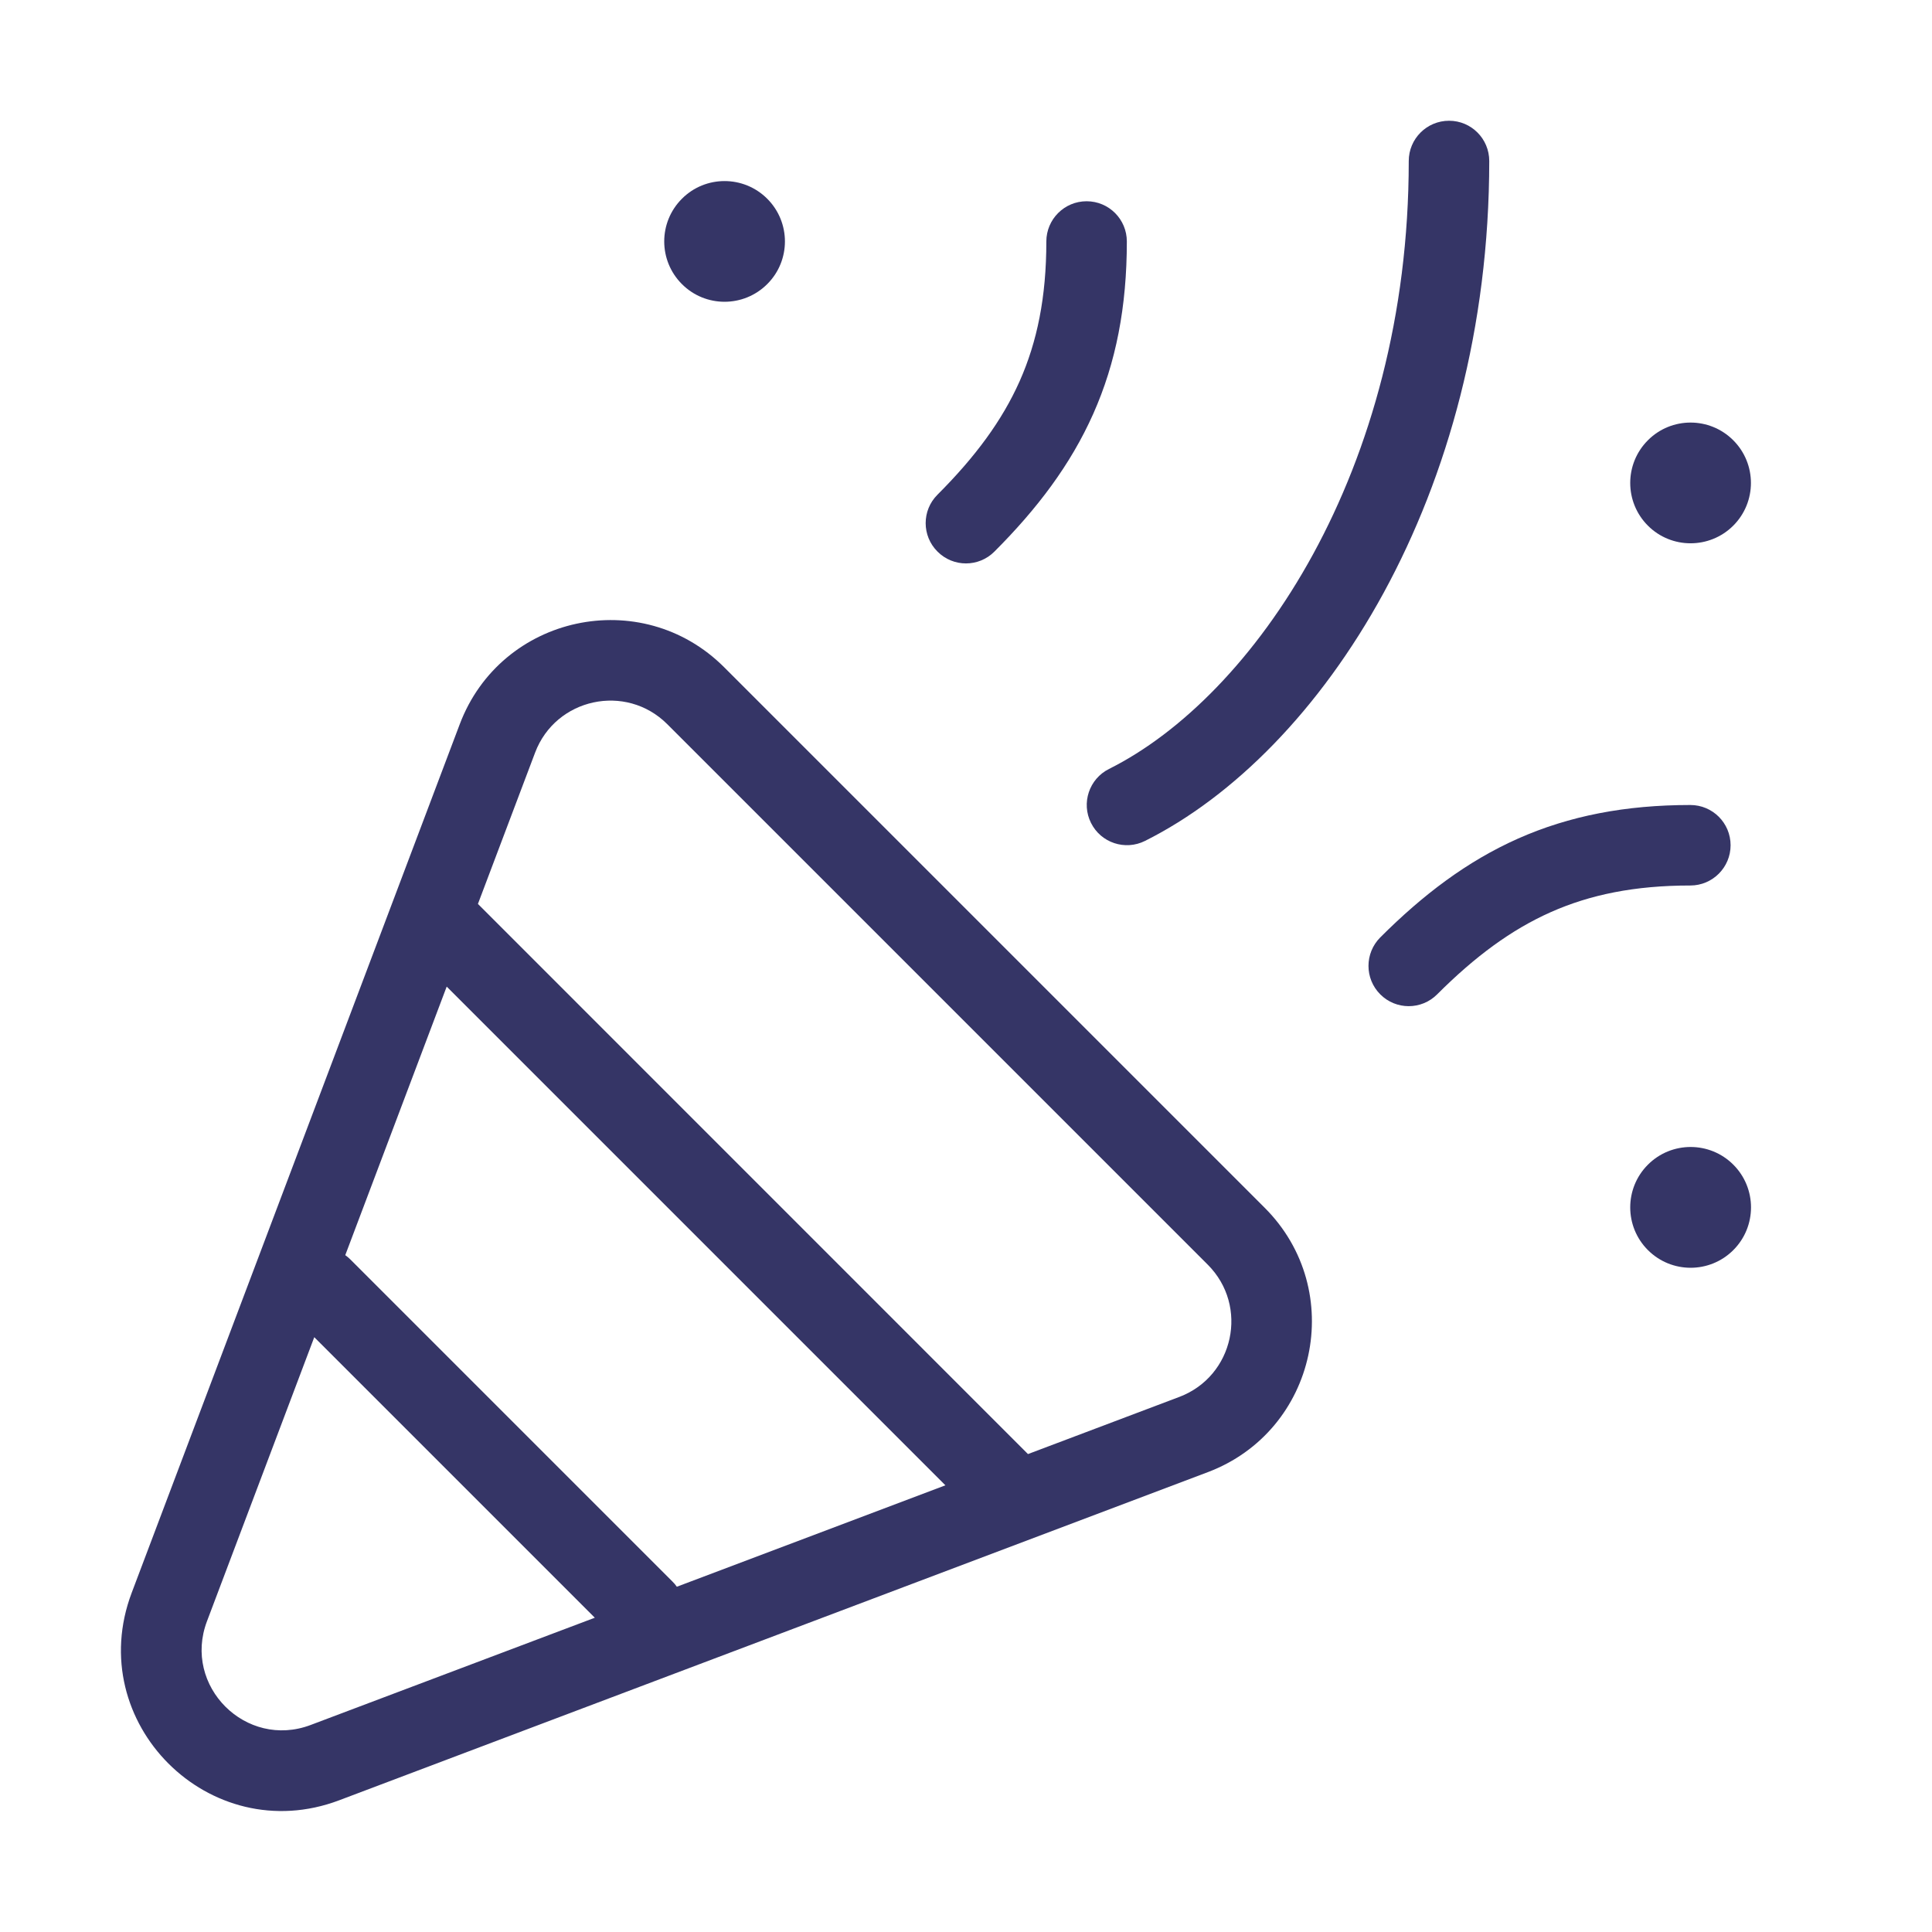 <svg width="24" height="24" viewBox="0 0 24 24" fill="none" xmlns="http://www.w3.org/2000/svg">
<path d="M20.471 14.468C20.764 14.175 21.239 14.175 21.532 14.468C21.825 14.761 21.825 15.236 21.532 15.529C21.239 15.822 20.764 15.822 20.471 15.529C20.178 15.236 20.178 14.761 20.471 14.468Z" fill="#353566"/>
<path d="M19.264 11.331C18.774 11.549 18.323 11.882 17.853 12.352C17.658 12.548 17.341 12.548 17.146 12.352C16.951 12.157 16.951 11.841 17.146 11.645C17.675 11.116 18.224 10.699 18.858 10.417C19.494 10.135 20.19 10 20.998 10C21.274 10 21.498 10.223 21.498 10.5C21.498 10.776 21.274 11 20.998 11C20.306 11 19.753 11.114 19.264 11.331Z" fill="#353566"/>
<path fill-rule="evenodd" clip-rule="evenodd" d="M5.711 8.997C6.224 7.638 7.969 7.262 8.996 8.289L15.71 15.003C16.738 16.03 16.362 17.775 15.003 18.288L4.213 22.364C2.603 22.972 1.027 21.397 1.636 19.786L5.711 8.997ZM8.289 8.996C7.776 8.483 6.903 8.671 6.647 9.35L5.937 11.229L12.77 18.063L14.65 17.353C15.329 17.096 15.517 16.224 15.003 15.71L8.289 8.996ZM4.289 15.592L5.549 12.256L11.744 18.451L8.408 19.711C8.392 19.688 8.374 19.666 8.353 19.646L4.353 15.646C4.333 15.626 4.312 15.608 4.289 15.592ZM3.904 16.611L2.571 20.14C2.267 20.945 3.055 21.733 3.86 21.428L7.389 20.096L3.904 16.611Z" fill="#353566"/>
<path d="M11.646 6.145C12.116 5.675 12.449 5.224 12.667 4.734C12.884 4.245 12.998 3.691 12.998 3C12.998 2.724 13.222 2.5 13.498 2.5C13.775 2.5 13.998 2.724 13.998 3C13.998 3.808 13.864 4.504 13.581 5.14C13.299 5.774 12.882 6.323 12.353 6.852C12.158 7.048 11.841 7.048 11.646 6.852C11.45 6.657 11.45 6.34 11.646 6.145Z" fill="#353566"/>
<path d="M17.5 2C17.5 5.855 15.571 8.655 13.777 9.552C13.53 9.675 13.429 9.976 13.553 10.223C13.676 10.47 13.977 10.57 14.224 10.446C16.429 9.343 18.499 6.145 18.5 2C18.5 1.724 18.277 1.5 18.001 1.5C17.724 1.5 17.5 1.724 17.5 2Z" fill="#353566"/>
<path d="M9.531 2.469C9.238 2.176 8.763 2.176 8.471 2.469C8.178 2.762 8.178 3.236 8.471 3.529C8.763 3.822 9.238 3.822 9.531 3.529C9.824 3.237 9.824 2.762 9.531 2.469Z" fill="#353566"/>
<path d="M21.531 5.469C21.238 5.176 20.763 5.176 20.471 5.469C20.178 5.762 20.178 6.237 20.471 6.53C20.763 6.822 21.238 6.822 21.531 6.53C21.824 6.237 21.824 5.762 21.531 5.469Z" fill="#353566"/>
</svg>
